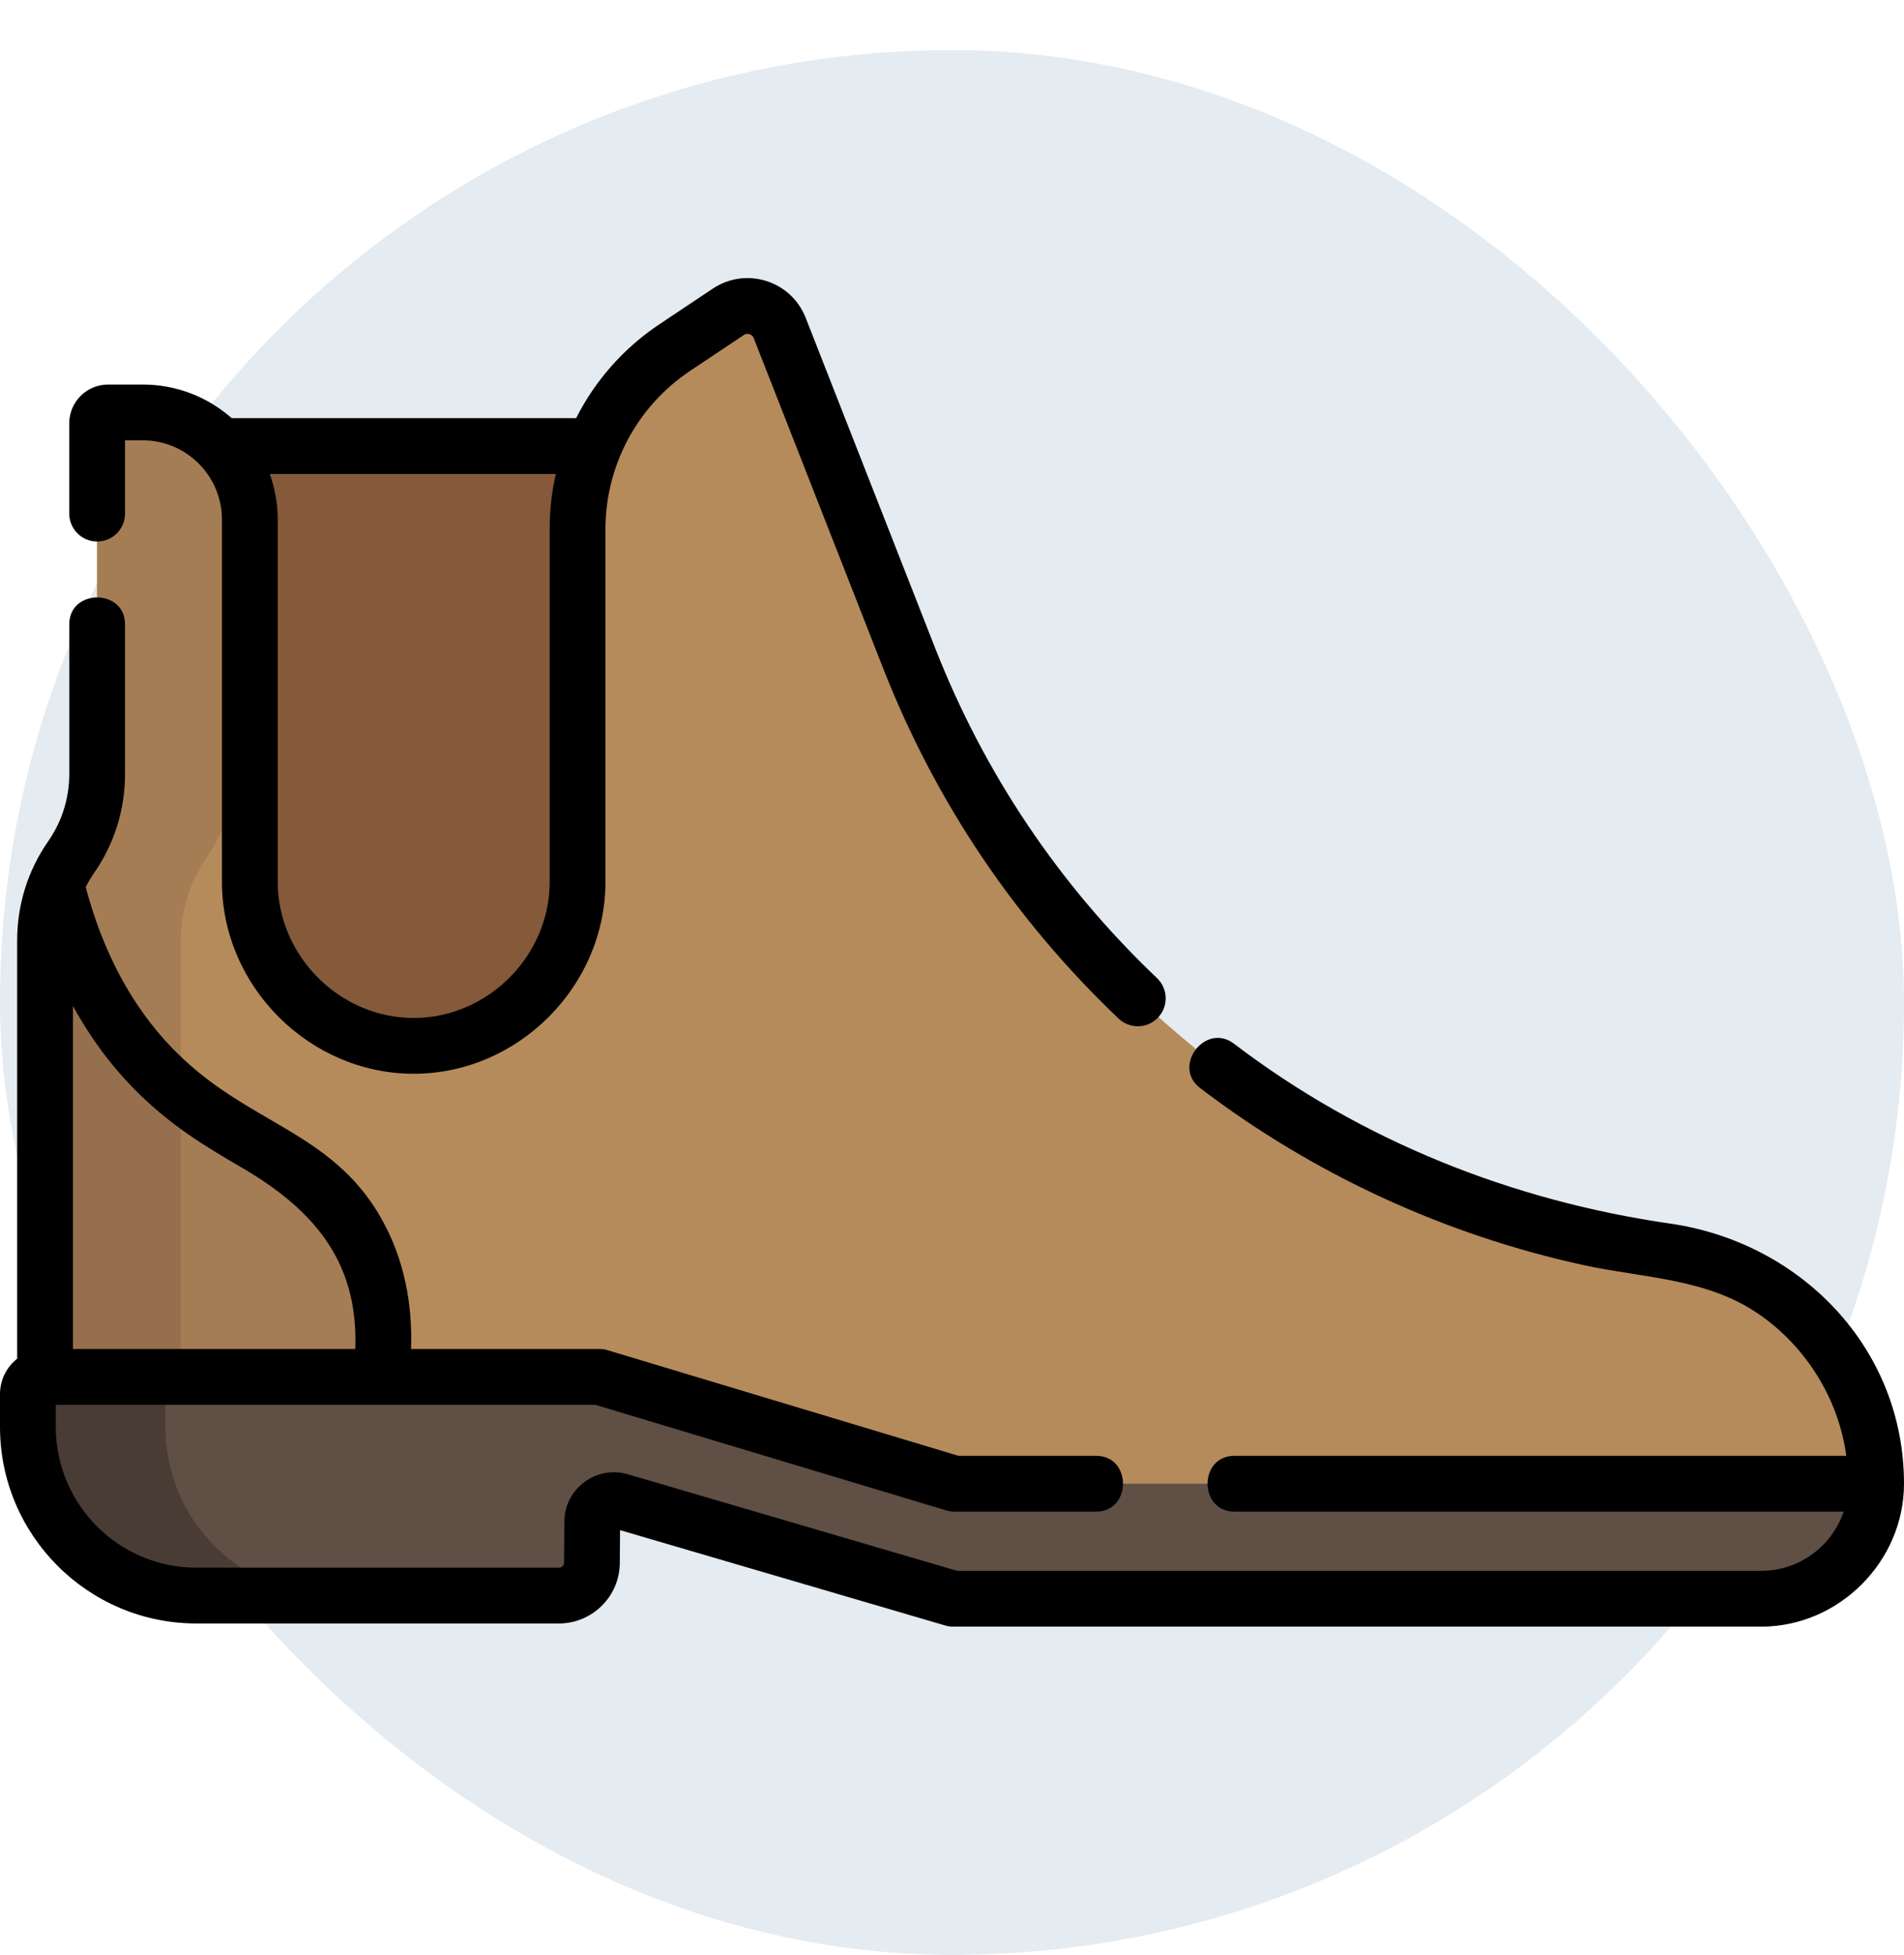<svg width="76" height="78" viewBox="0 0 76 78" fill="none" xmlns="http://www.w3.org/2000/svg">
<rect opacity="0.6" y="2" width="76" height="76" rx="38" fill="#D2DDE7"/>
<path d="M25.462 17.798H6.916V43.941H25.462V17.798Z" fill="#6D4A32"/>
<path d="M74.887 59.201C74.868 55.013 71.996 51.248 67.931 50.187C65.916 49.66 63.809 49.528 61.784 48.991C59.608 48.415 57.485 47.643 55.447 46.688C47.408 42.923 40.848 36.319 37.138 28.254C35.083 23.785 33.472 19.078 31.677 14.501C31.47 13.973 31.315 13.269 30.972 12.803C29.929 11.385 28.251 12.983 27.27 13.644C24.456 15.539 23.063 18.293 23.054 21.663C23.042 26.167 23.168 30.684 23.054 35.187C22.947 39.398 18.992 42.62 14.828 41.512C11.512 40.63 9.972 37.653 9.972 34.438C9.972 29.882 10.141 25.293 9.972 20.74C9.9 18.772 8.642 17.031 6.677 16.569C5.901 16.387 4.148 16.108 3.878 16.983C3.679 17.626 3.878 18.651 3.878 19.316C3.878 20.717 3.878 22.118 3.878 23.519C3.878 25.896 3.903 28.274 3.878 30.651C3.859 32.34 3.17 33.434 2.433 34.877C1.903 35.916 1.797 37.013 1.797 38.15C1.797 43.269 1.797 48.388 1.797 53.507C1.797 53.984 1.797 54.462 1.797 54.939L3.964 59.202L22.017 59.859L23.541 56.832L40.403 61.879H71.828L74.887 59.201Z" fill="#B58B5B"/>
<path d="M9.387 59.202L7.22 54.939V37.519C7.22 36.333 7.583 35.176 8.26 34.202C8.937 33.229 9.3 32.071 9.3 30.885V18.432C8.54 17.244 7.211 16.456 5.697 16.456H4.315C4.074 16.456 3.878 16.652 3.878 16.893V30.885C3.878 32.071 3.515 33.229 2.838 34.202C2.161 35.176 1.798 36.333 1.798 37.519V54.939L3.965 59.202L22.017 59.859L22.115 59.665L9.387 59.202Z" fill="#A57D55"/>
<path d="M28.253 58.242L40.404 61.878H45.826L28.964 56.832L28.253 58.242Z" fill="#A57D55"/>
<path d="M14.329 49.306C12.714 46.313 9.138 45.403 6.729 43.226C4.413 41.133 2.982 38.301 2.243 35.295C1.952 35.997 1.798 36.752 1.798 37.52V54.939H15.206C15.394 53.432 15.407 51.306 14.329 49.306Z" fill="#A57D55"/>
<path d="M7.22 43.646C4.626 41.526 3.035 38.516 2.243 35.295C1.952 35.996 1.798 36.752 1.798 37.519V54.939H7.22V43.646Z" fill="#96704E"/>
<path d="M10.962 20.267V35.172C10.962 38.211 13.424 40.675 16.462 40.675C19.5 40.675 21.962 38.211 21.962 35.172V20.595C21.962 19.733 22.114 18.892 22.399 18.103L22.372 17.797H9.979C10.588 18.442 10.962 19.311 10.962 20.267Z" fill="#845A3A"/>
<path d="M74.887 59.202H38.091L23.927 54.939C17.355 54.939 10.784 54.939 4.212 54.939C3.487 54.939 2.513 54.766 1.801 54.939C0.857 55.17 1.085 56.327 1.118 57.11C1.178 58.559 1.649 59.944 2.549 61.09C5.074 64.305 9.278 63.665 12.886 63.665C15.179 63.665 17.473 63.665 19.766 63.665C20.889 63.665 23.616 64.133 23.627 62.358L23.639 60.722C23.643 60.143 24.202 59.73 24.756 59.896L38.046 63.791C48.312 63.791 58.579 63.791 68.845 63.791C69.328 63.791 69.814 63.808 70.297 63.791C72.796 63.704 74.887 61.769 74.887 59.202Z" fill="#604F44"/>
<path d="M6.602 56.937V55.624C6.602 55.246 6.908 54.939 7.286 54.939H1.798C1.42 54.939 1.113 55.246 1.113 55.624V56.937C1.113 60.653 4.124 63.665 7.838 63.665H13.327C9.613 63.665 6.602 60.653 6.602 56.937Z" fill="#493C35"/>
<path d="M76 59.201C76 53.794 71.885 49.577 66.669 48.823C60.346 47.909 54.354 45.527 49.257 41.646C48.117 40.778 46.766 42.549 47.908 43.418C52.423 46.855 57.69 49.282 63.236 50.484C65.627 51.003 68.13 51.002 70.21 52.439C72.097 53.742 73.386 55.813 73.697 58.088H49.277C47.844 58.088 47.842 60.315 49.277 60.315H73.591C73.126 61.688 71.826 62.678 70.3 62.678H38.206L25.076 58.829C24.472 58.648 23.836 58.76 23.329 59.134C22.823 59.509 22.53 60.085 22.526 60.714L22.514 62.351C22.513 62.462 22.422 62.552 22.312 62.552H7.838C4.744 62.552 2.227 60.033 2.227 56.937V56.053H15.205C15.207 56.053 15.208 56.053 15.21 56.053H23.763L37.77 60.267C37.874 60.299 37.982 60.315 38.091 60.315H43.75C45.183 60.315 45.185 58.088 43.75 58.088H38.255L24.248 53.873C24.144 53.842 24.036 53.826 23.927 53.826H16.409C16.469 51.941 16.101 50.246 15.308 48.777C14.15 46.63 12.492 45.665 10.738 44.644C9.467 43.904 8.152 43.139 6.876 41.822C5.278 40.173 4.117 38.012 3.42 35.397C3.518 35.205 3.627 35.017 3.752 34.838C4.563 33.672 4.991 32.306 4.991 30.885V24.913C4.991 23.481 2.765 23.478 2.765 24.913V30.885C2.765 31.849 2.474 32.776 1.924 33.567C1.113 34.732 0.685 36.099 0.685 37.519V54.215C0.268 54.544 0 55.053 0 55.624V56.937C0 61.26 3.516 64.778 7.838 64.778H22.312C23.642 64.778 24.732 63.696 24.74 62.366L24.75 61.054L37.733 64.86C37.834 64.889 37.94 64.905 38.046 64.905H70.299C73.403 64.905 76 62.304 76 59.201ZM9.618 46.569C12.487 48.239 14.315 50.309 14.181 53.826H2.911V40.138C3.573 41.346 4.362 42.427 5.277 43.372C6.767 44.909 8.281 45.791 9.618 46.569Z" fill="black"/>
<path d="M3.878 21.606C4.493 21.606 4.991 21.108 4.991 20.493V17.569H5.697C7.441 17.569 8.859 18.989 8.859 20.735V35.187C8.859 39.352 12.347 42.844 16.514 42.844C20.68 42.844 24.167 39.352 24.167 35.187V21.124C24.167 18.574 25.433 16.207 27.554 14.793L29.69 13.368C29.778 13.309 29.862 13.318 29.918 13.335C29.973 13.353 30.047 13.394 30.086 13.493L35.249 26.659C37.341 31.992 40.504 36.696 44.649 40.642C45.095 41.066 45.799 41.048 46.223 40.603C46.647 40.157 46.63 39.453 46.184 39.029C42.276 35.309 39.294 30.874 37.322 25.846L32.159 12.68C31.882 11.974 31.308 11.438 30.585 11.211C29.862 10.984 29.085 11.095 28.454 11.515L26.318 12.94C24.883 13.898 23.751 15.194 22.997 16.684H9.248C8.299 15.85 7.056 15.343 5.697 15.343H4.315C3.46 15.343 2.764 16.038 2.764 16.893V20.493C2.764 21.108 3.263 21.606 3.878 21.606ZM21.941 21.124V35.187C21.941 38.141 19.468 40.618 16.514 40.618C13.558 40.618 11.086 38.141 11.086 35.187V20.735C11.086 20.095 10.973 19.481 10.768 18.91H22.193C22.027 19.628 21.941 20.37 21.941 21.124Z" fill="black"/>
</svg>
